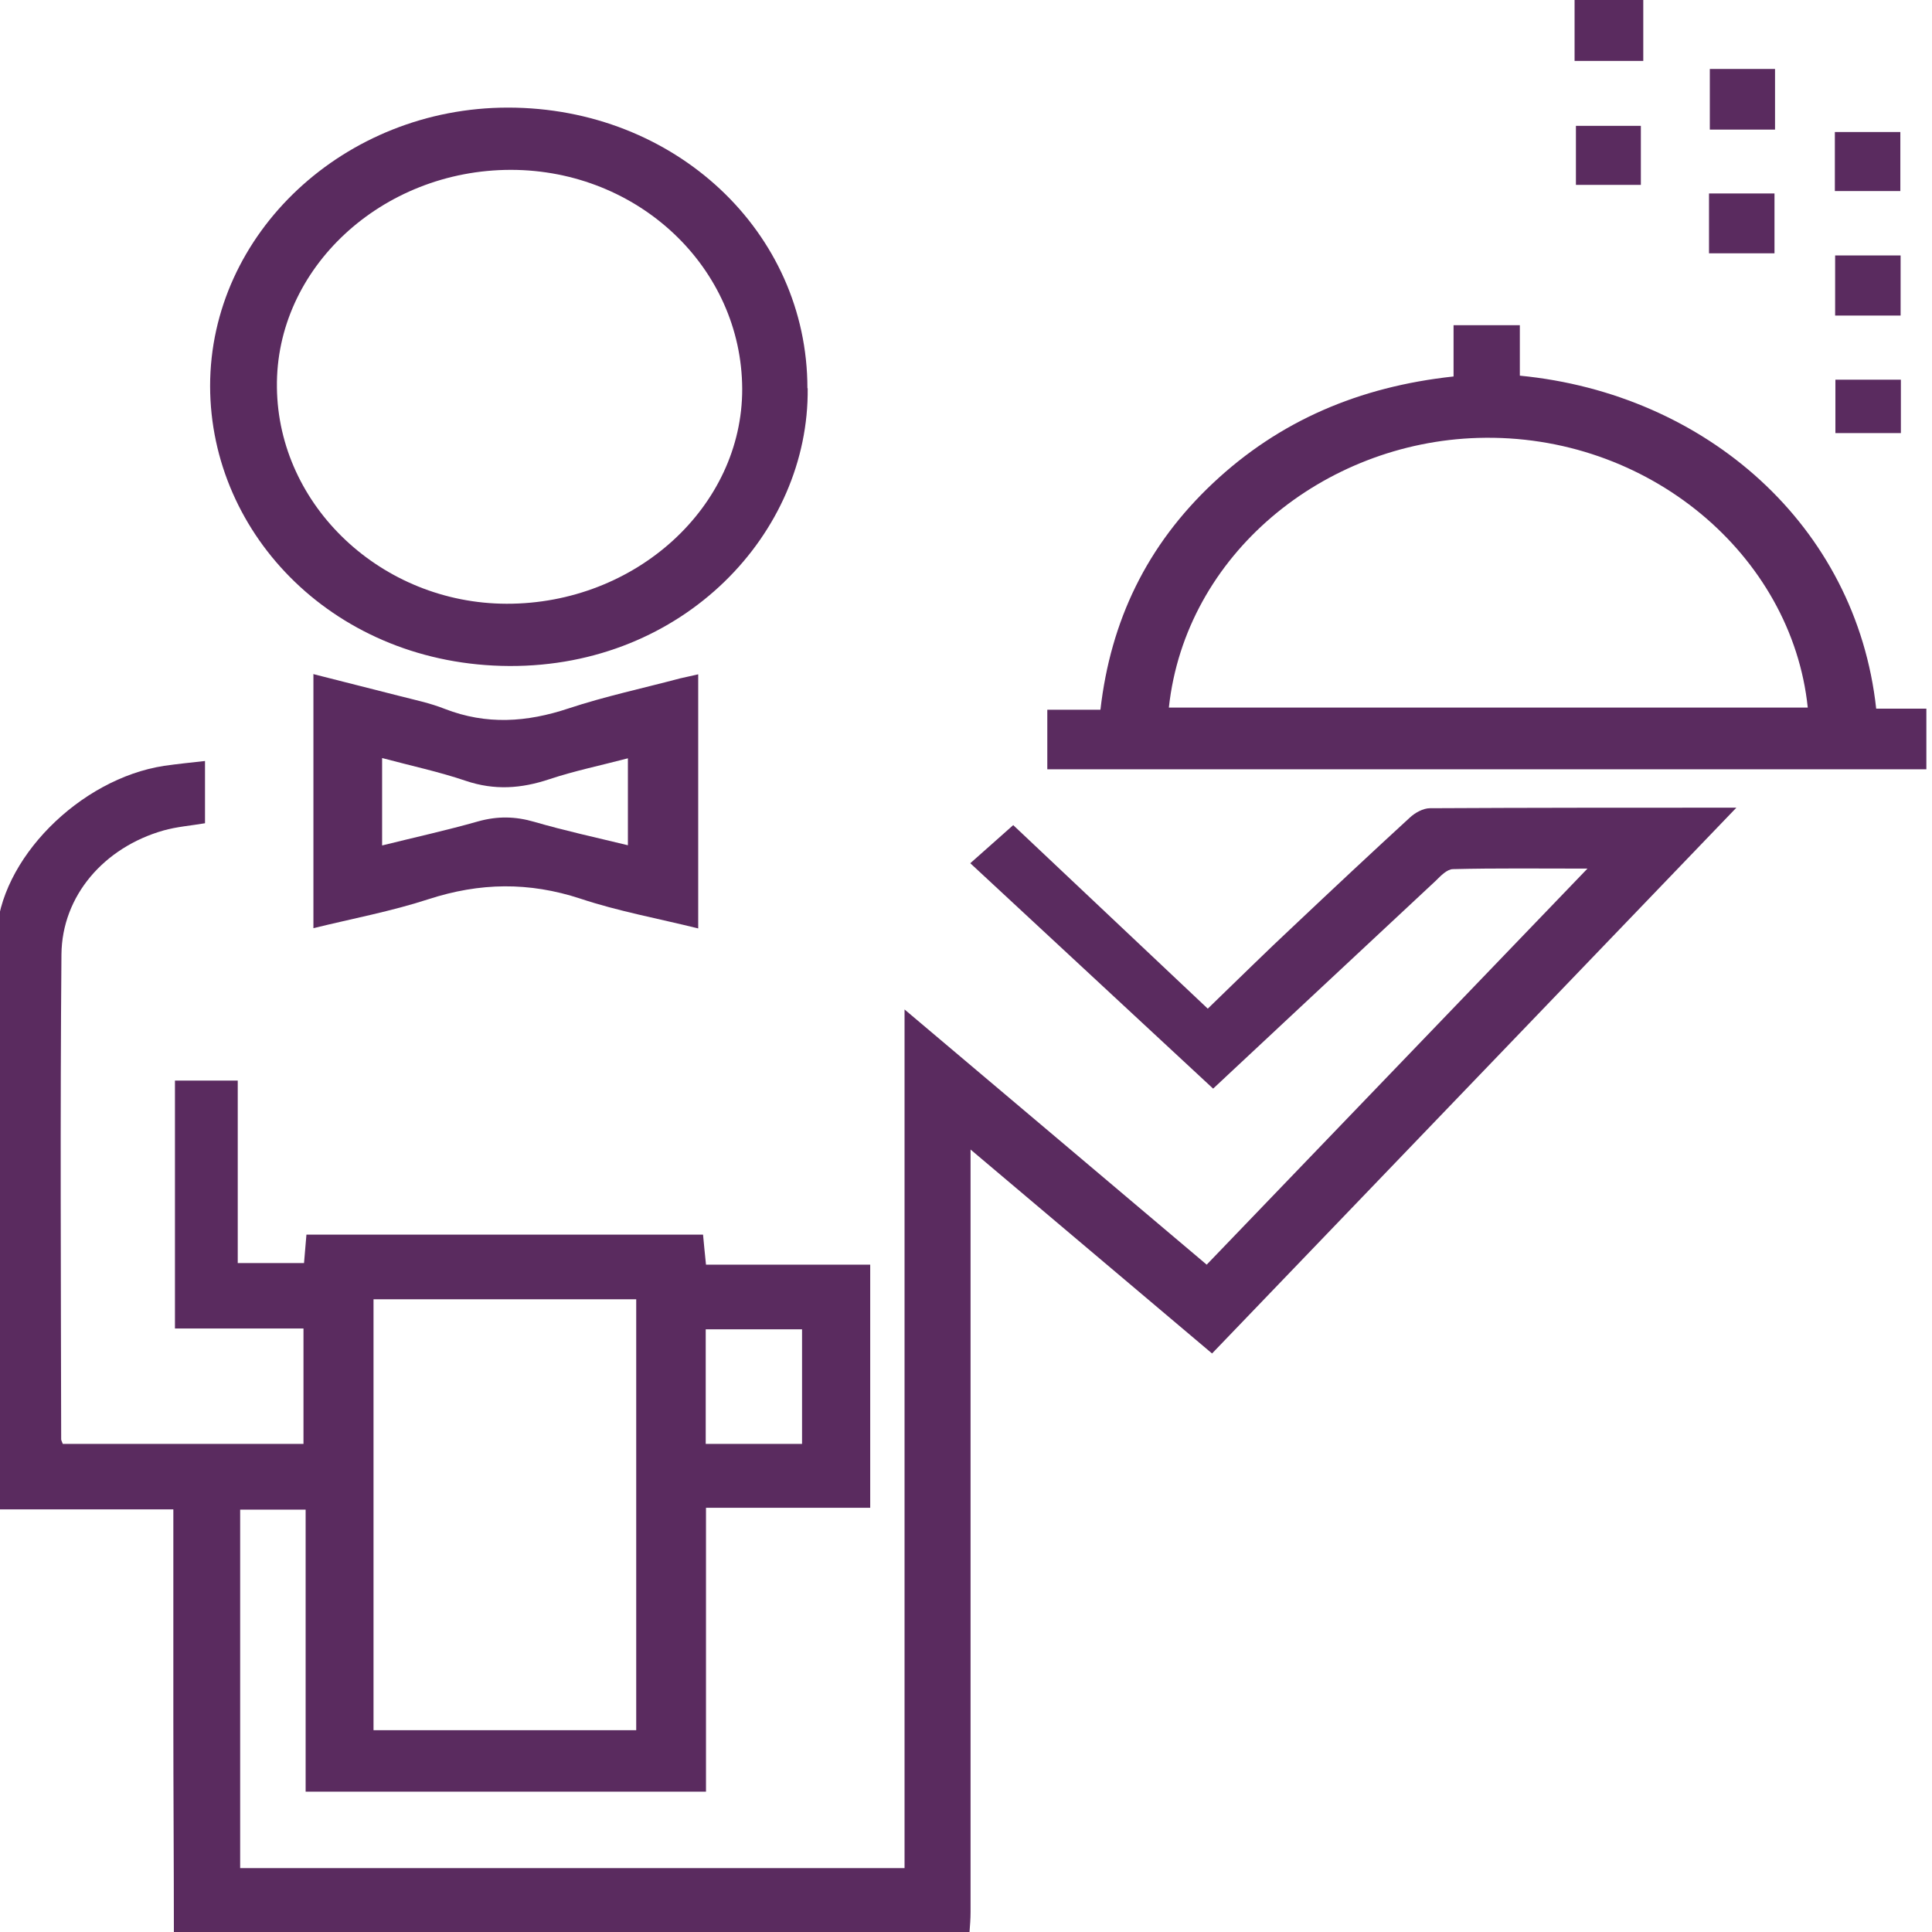 <?xml version="1.0" encoding="UTF-8"?>
<svg id="Layer_1" data-name="Layer 1" xmlns="http://www.w3.org/2000/svg" viewBox="0 0 72 72">
  <defs>
    <style>
      .cls-1 {
        fill: #5a2b5f;
      }
    </style>
  </defs>
  <path class="cls-1" d="M6.48,72c0-2.62-.02-5.25-.02-7.87,0-2.6,0-5.2,0-7.88H-.21c0-1.15,0-2.22,0-3.29,0-3.68,0-7.35,0-11.03,0-2.34,0-4.68,.08-7.03,.09-2.86,3.1-5.88,6.25-6.36,.49-.07,.98-.12,1.52-.18v2.32c-.53,.09-1.06,.13-1.55,.27-2.21,.63-3.78,2.43-3.8,4.62-.05,6.02-.02,12.05-.01,18.07,0,.04,.03,.08,.06,.17H11.31v-4.3H6.52v-9.24h2.34v6.8h2.47c.03-.34,.06-.68,.09-1.06h14.78c.03,.36,.07,.7,.11,1.12h6.12v9.06h-6.12v10.58H11.39v-10.51h-2.44v13.36h24.76V37.62c3.83,3.23,7.53,6.36,11.26,9.51,4.71-4.9,9.39-9.77,14.19-14.76-1.79,0-3.4-.02-5.01,.02-.22,0-.46,.25-.64,.43-2.79,2.6-5.57,5.2-8.3,7.75-3.03-2.81-6.04-5.61-9.05-8.4,.52-.46,1.07-.95,1.6-1.42,2.32,2.19,4.73,4.46,7.25,6.84,1.17-1.13,2.18-2.13,3.22-3.1,1.43-1.35,2.86-2.69,4.31-4.02,.19-.18,.5-.35,.75-.35,3.73-.02,7.47-.02,11.42-.02-6.56,6.83-13.02,13.55-19.54,20.34-2.97-2.51-5.92-5-9-7.6,0,.36,0,.58,0,.79,0,9.21,0,18.41,0,27.62,0,.26-.02,.51-.04,.77H6.48Zm7.44-7.52h9.79v-16.06H13.92v16.06Zm12.38-10.67h3.59v-4.27h-3.59v4.27Z"/>
  <path class="cls-1" d="M61.24,0V2.27h-2.56V0h2.56Z"/>
  <path class="cls-1" d="M54.17,14.03v-1.91h2.47v1.88c6.94,.67,12.54,5.59,13.28,12.41h1.87v2.26H39.03v-2.22h1.98c.38-3.32,1.73-6.13,4.2-8.45,2.46-2.31,5.43-3.59,8.96-3.97Zm-10.62,12.34h23.82c-.59-5.69-5.96-10.24-12.29-10.05-5.74,.17-10.9,4.33-11.52,10.05Z"/>
  <path class="cls-1" d="M30.1,14.47c.06,5.4-4.63,10.38-11.12,10.35-6.44-.03-11.14-4.84-11.15-10.43,0-5.7,5.01-10.38,11.1-10.38,6.22,0,11.16,4.63,11.16,10.46ZM19.04,6.33c-4.81,0-8.78,3.67-8.72,8.11,.05,4.42,3.91,8.05,8.56,8.06,4.81,.01,8.79-3.62,8.78-8.01-.02-4.51-3.86-8.15-8.61-8.16Z"/>
  <path class="cls-1" d="M11.67,25.12c1.09,.28,2.14,.54,3.19,.81,.58,.15,1.17,.27,1.72,.49,1.55,.6,3.05,.5,4.61-.02,1.36-.45,2.77-.75,4.16-1.12,.21-.05,.42-.09,.67-.15v9.47c-1.49-.37-2.98-.64-4.39-1.11-1.92-.63-3.75-.6-5.66,.02-1.38,.45-2.82,.72-4.29,1.08v-9.48Zm2.56,6.39c1.25-.31,2.43-.57,3.59-.9,.72-.2,1.38-.19,2.1,.02,1.13,.33,2.29,.58,3.48,.87v-3.24c-1.03,.27-2,.47-2.93,.78-1.05,.35-2.04,.42-3.11,.06-1-.34-2.04-.56-3.12-.85v3.27Z"/>
  <path class="cls-1" d="M66.15,2.57v2.26h-2.43V2.57h2.43Z"/>
  <path class="cls-1" d="M68.39,11.76v-2.24h2.44v2.24h-2.44Z"/>
  <path class="cls-1" d="M61.15,6.89h-2.42v-2.2h2.42v2.2Z"/>
  <path class="cls-1" d="M68.38,7.12v-2.2h2.44v2.2h-2.44Z"/>
  <path class="cls-1" d="M63.69,9.44v-2.23h2.44v2.23h-2.44Z"/>
  <path class="cls-1" d="M70.84,14.15v1.99h-2.44v-1.99h2.44Z"/>
</svg>